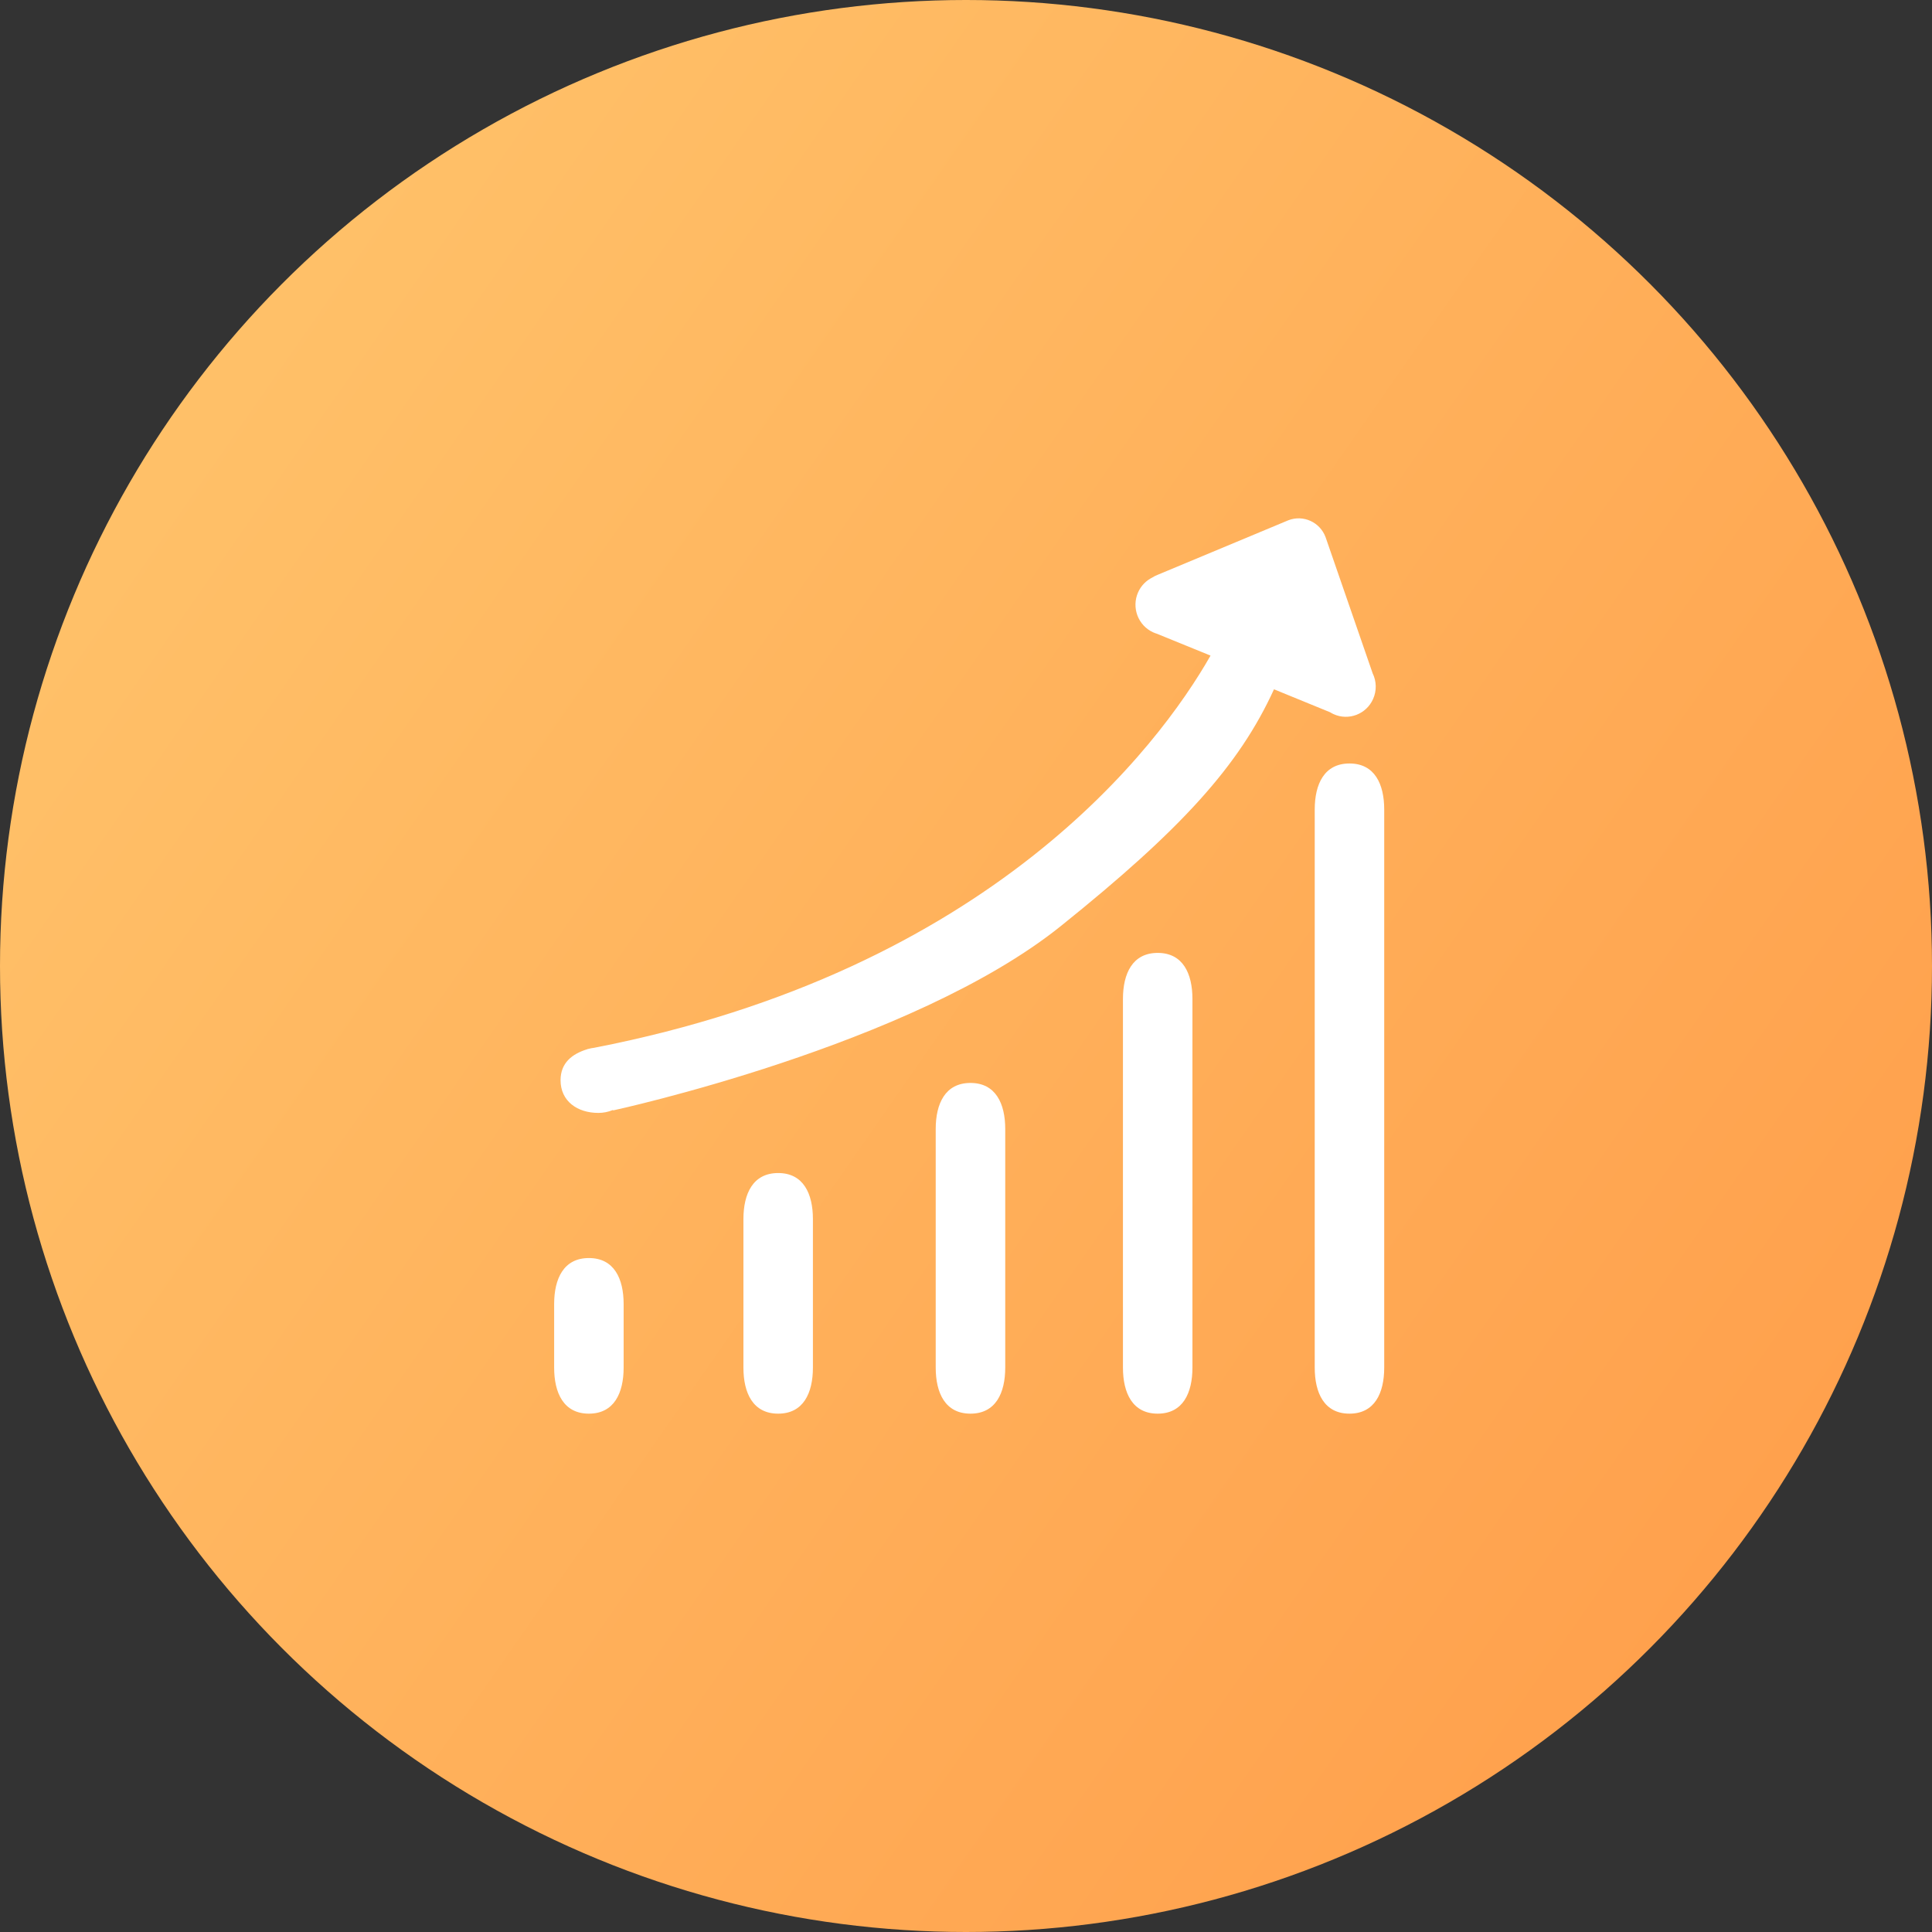 <?xml version="1.0" encoding="UTF-8"?>
<svg width="68px" height="68px" viewBox="0 0 68 68" version="1.1" xmlns="http://www.w3.org/2000/svg" xmlns:xlink="http://www.w3.org/1999/xlink">
    <rect x="0" y="0" width="68" height="68" fill="#333333" stroke="none"/>
    <!-- Generator: Sketch 60 (88103) - https://sketch.com -->
    <title>icon_ggr_wdsy</title>
    <desc>Created with Sketch.</desc>
    <defs>
        <linearGradient x1="12.322%" y1="20.157%" x2="92.52%" y2="75.921%" id="linearGradient-1">
            <stop stop-color="#FFC068" offset="0%"></stop>
            <stop stop-color="#FFA14D" offset="100%"></stop>
        </linearGradient>
    </defs>
    <g id="zoocreator" stroke="none" stroke-width="1" fill="none" fill-rule="evenodd">
        <g id="08_供稿人页面" transform="translate(-1190, -964)">
            <g id="Group-12" transform="translate(310, 580)">
                <g id="供稿人/理由-copy-8" transform="translate(792, 332)">
                    <g id="供稿人/理由">
                        <g id="Group" transform="translate(16, 52)">
                            <g id="icon/88px" transform="translate(72, 0)">
                                <g id="icon/88px/icons">
                                    <g id="icon_ggr_wdsy">
                                        <circle id="Oval-Copy-7" fill="url(#linearGradient-1)" cx="34" cy="34" r="34"></circle>
                                        <g id="累计收益" transform="translate(19.073, 18.244)" fill="#FFFFFF" fill-rule="nonzero">
                                            <path d="M1.654,26.035 C0.766,26.035 0.431,26.76 0.431,27.656 L0.431,29.89 C0.431,30.786 0.766,31.512 1.654,31.512 C2.542,31.512 2.877,30.786 2.877,29.89 L2.877,27.656 C2.877,26.76 2.542,26.035 1.654,26.035 L1.654,26.035 Z M8.316,23.043 C7.428,23.043 7.093,23.769 7.093,24.665 L7.093,29.89 C7.093,30.786 7.428,31.512 8.316,31.512 C9.204,31.512 9.539,30.786 9.539,29.89 L9.539,24.665 C9.539,23.769 9.204,23.043 8.316,23.043 Z M15.084,19.872 C14.197,19.872 13.861,20.598 13.861,21.494 L13.861,29.89 C13.861,30.786 14.197,31.512 15.084,31.512 C15.972,31.512 16.308,30.786 16.308,29.89 L16.308,21.494 C16.308,20.598 15.972,19.872 15.084,19.872 Z M21.674,15.295 C20.787,15.295 20.451,16.021 20.451,16.917 L20.451,29.89 C20.451,30.786 20.787,31.512 21.674,31.512 C22.562,31.512 22.897,30.786 22.897,29.89 L22.897,16.917 C22.897,16.021 22.562,15.295 21.674,15.295 Z M28.424,8.628 C27.536,8.628 27.201,9.354 27.201,10.25 L27.201,29.89 C27.201,30.786 27.536,31.512 28.424,31.512 C29.312,31.512 29.647,30.786 29.647,29.89 L29.647,10.25 C29.647,9.354 29.312,8.628 28.424,8.628 Z M25.767,6.017 L27.742,6.825 C27.78,6.849 27.821,6.871 27.864,6.891 C28.394,7.132 29.017,6.894 29.255,6.359 L29.255,6.359 C29.385,6.069 29.379,5.736 29.238,5.451 C29.233,5.434 29.227,5.416 29.221,5.4 L27.582,0.66 C27.384,0.132 26.8,-0.133 26.277,0.066 L21.669,1.989 L21.669,1.989 C21.604,2.014 21.542,2.046 21.484,2.083 L21.484,2.083 C21.262,2.193 21.086,2.376 20.985,2.602 C20.746,3.139 20.982,3.77 21.514,4.012 C21.556,4.031 21.598,4.047 21.641,4.06 L23.534,4.831 C21.711,8.033 15.794,15.922 1.837,18.635 C1.768,18.643 1.701,18.656 1.635,18.674 L1.604,18.68 L1.604,18.68 C1.603,18.681 1.602,18.683 1.601,18.684 C1.055,18.851 0.657,19.171 0.657,19.776 C0.657,20.518 1.253,20.927 1.987,20.927 L1.987,20.927 C2.161,20.927 2.334,20.893 2.495,20.826 L2.514,20.837 C2.514,20.837 13.015,18.567 18.265,14.35 C22.516,10.937 24.538,8.708 25.767,6.017 L25.767,6.017 Z" id="Shape"></path>
                                        </g>
                                    </g>
                                </g>
                            </g>
                        </g>
                    </g>
                </g>
            </g>
        </g>
    </g>
</svg>